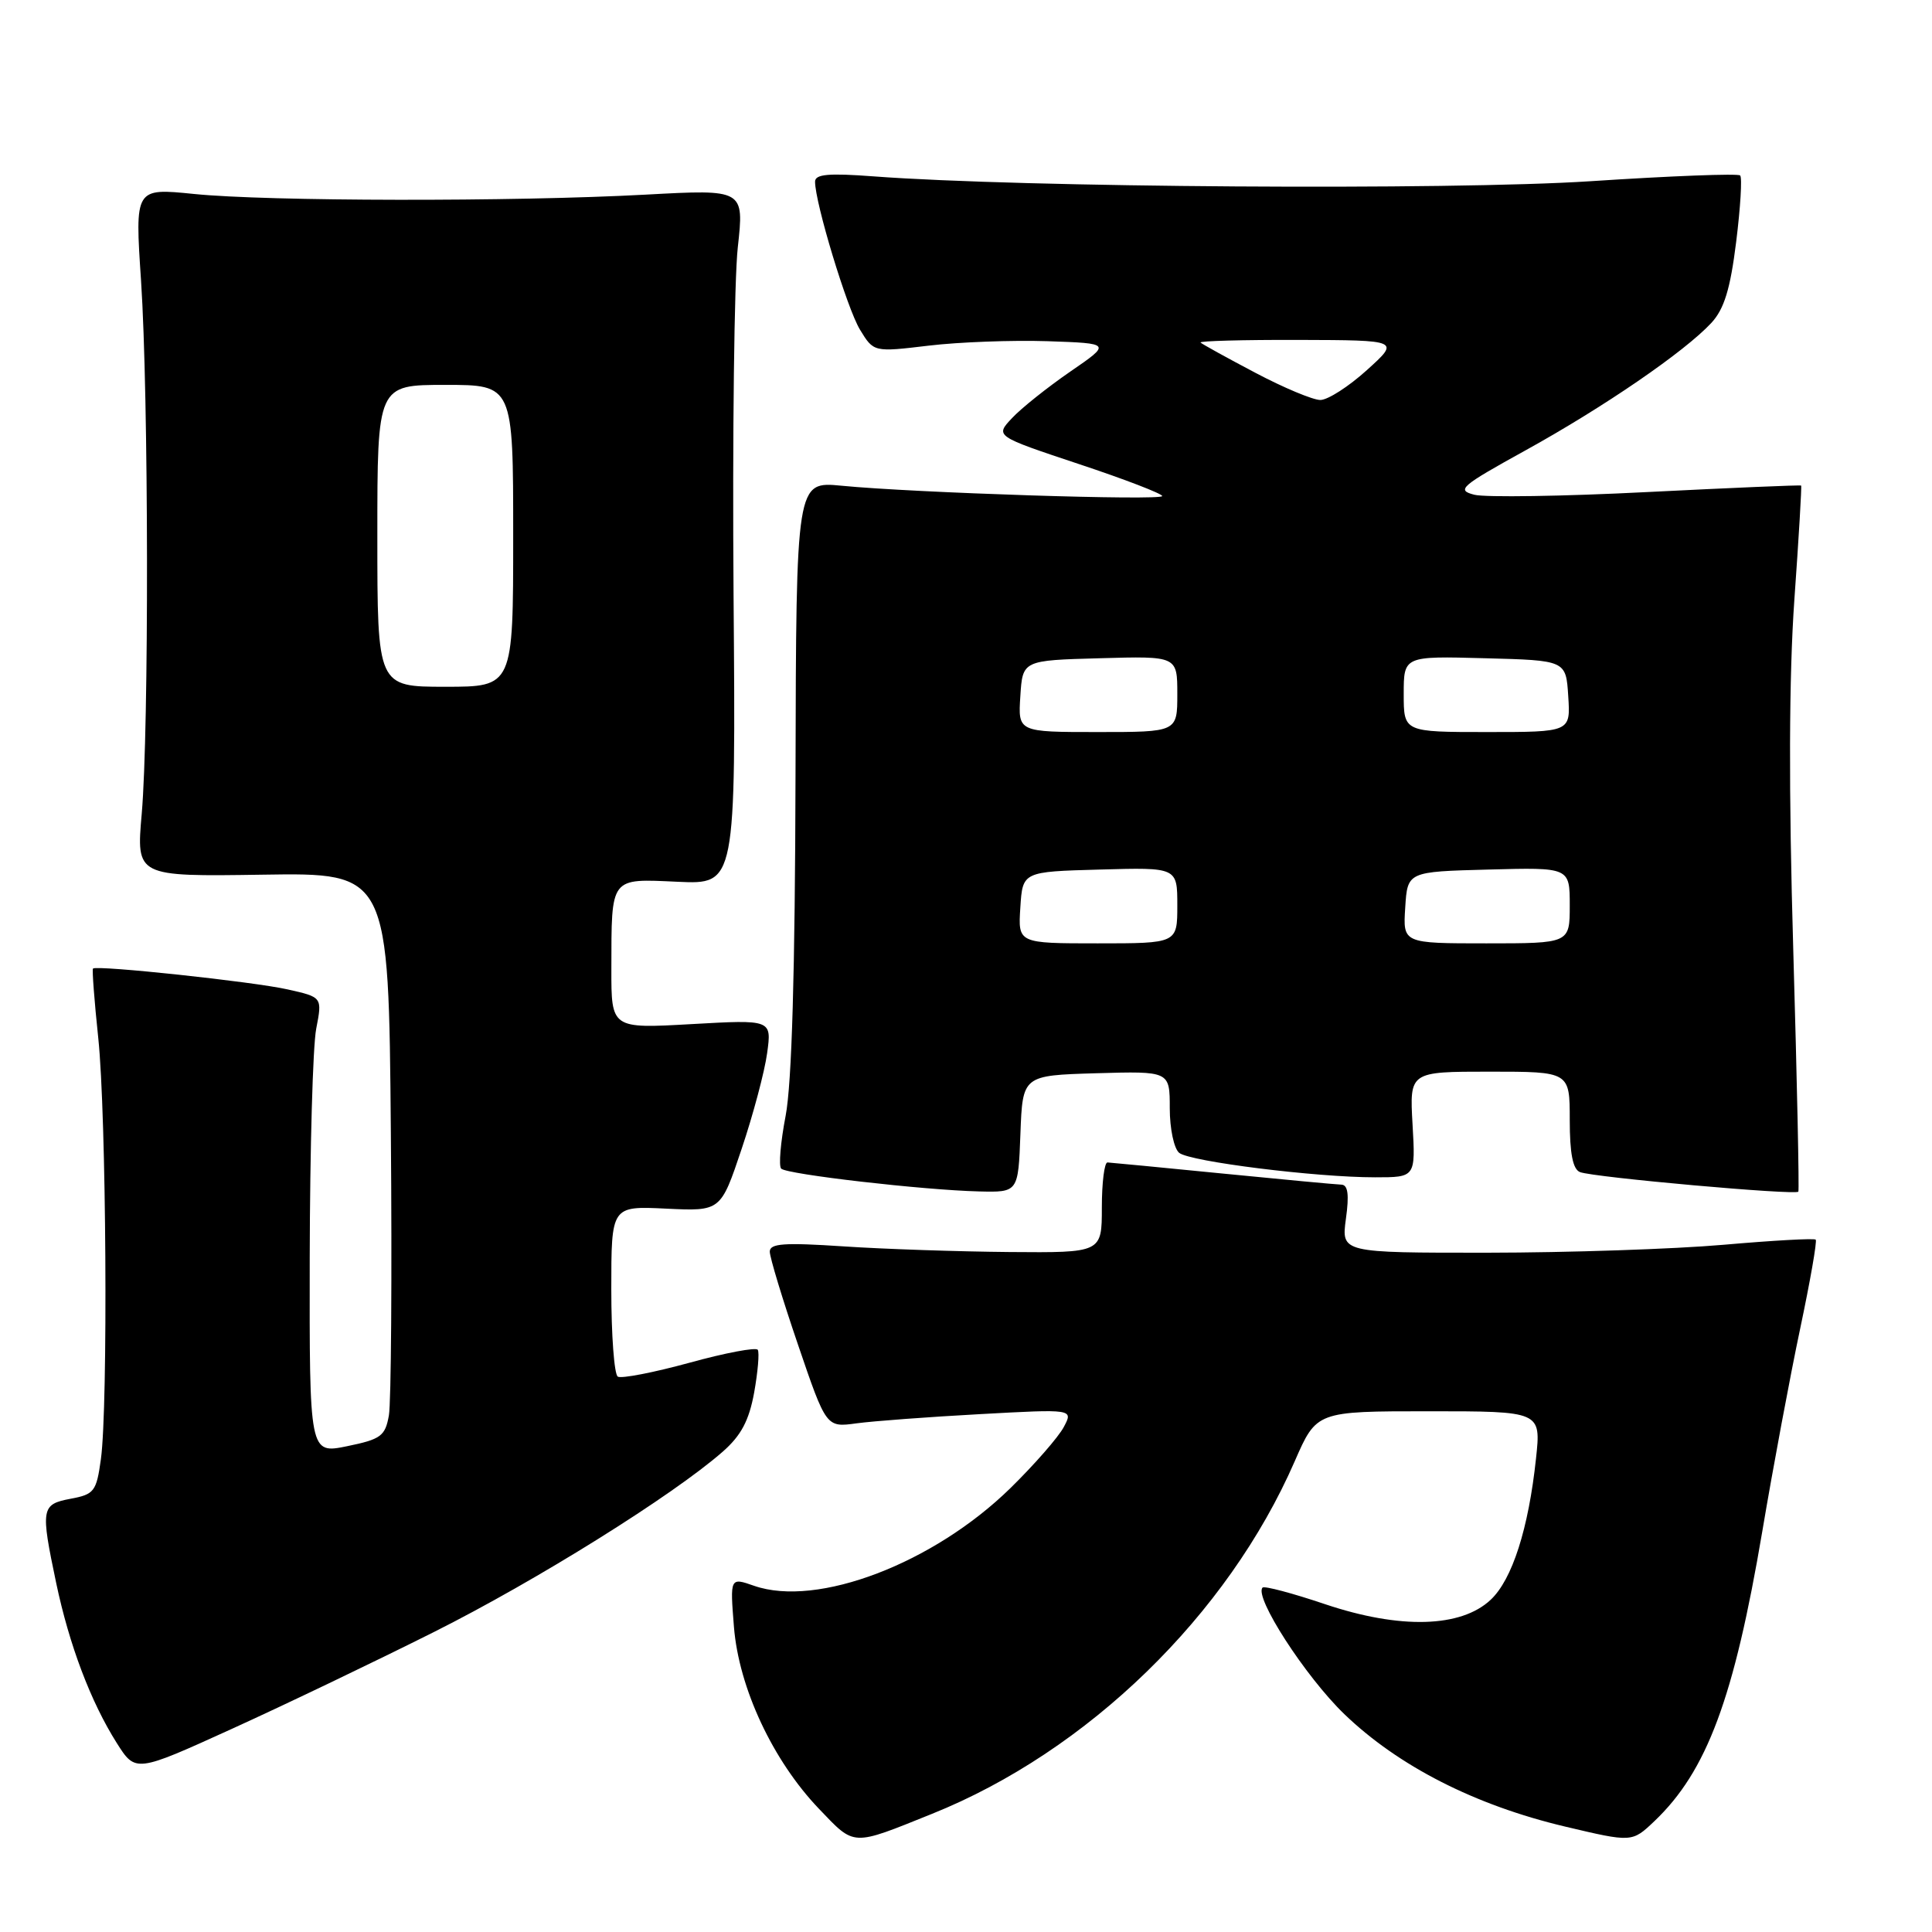 <?xml version="1.0" encoding="UTF-8" standalone="no"?>
<!DOCTYPE svg PUBLIC "-//W3C//DTD SVG 1.1//EN" "http://www.w3.org/Graphics/SVG/1.1/DTD/svg11.dtd" >
<svg xmlns="http://www.w3.org/2000/svg" xmlns:xlink="http://www.w3.org/1999/xlink" version="1.1" viewBox="0 0 256 256">
 <g >
 <path fill="currentColor"
d=" M 123.48 240.35 C 144.11 232.07 162.67 214.02 171.56 193.62 C 174.45 187.00 174.45 187.00 189.32 187.00 C 204.20 187.00 204.20 187.00 203.53 193.25 C 202.54 202.55 200.38 209.30 197.52 211.98 C 193.58 215.68 185.53 215.90 175.60 212.57 C 171.28 211.11 167.54 210.12 167.30 210.36 C 166.12 211.55 172.96 222.14 178.12 227.12 C 185.29 234.02 195.44 239.20 207.38 242.03 C 216.25 244.13 216.25 244.13 219.21 241.32 C 226.17 234.70 229.77 225.03 233.51 202.93 C 234.94 194.44 237.20 182.35 238.53 176.06 C 239.86 169.77 240.79 164.46 240.59 164.26 C 240.39 164.06 234.89 164.37 228.37 164.94 C 221.84 165.51 207.78 165.98 197.11 165.99 C 177.73 166.00 177.73 166.00 178.34 161.50 C 178.79 158.28 178.61 156.99 177.73 156.97 C 177.05 156.95 169.97 156.29 162.00 155.50 C 154.03 154.71 147.16 154.05 146.75 154.03 C 146.34 154.01 146.00 156.70 146.00 160.00 C 146.00 166.00 146.00 166.00 133.75 165.90 C 127.01 165.84 117.11 165.51 111.75 165.15 C 103.89 164.63 102.00 164.76 102.00 165.85 C 102.00 166.60 103.68 172.15 105.74 178.18 C 109.48 189.15 109.48 189.15 113.49 188.60 C 115.70 188.30 123.06 187.75 129.86 187.38 C 142.23 186.70 142.23 186.70 140.95 189.10 C 140.25 190.42 137.08 194.05 133.90 197.17 C 123.70 207.16 108.30 213.04 99.93 210.13 C 96.73 209.01 96.73 209.01 97.25 215.56 C 97.90 223.67 102.41 233.30 108.53 239.69 C 113.31 244.68 112.78 244.66 123.48 240.35 Z  M 57.50 216.25 C 71.13 209.41 89.17 198.14 95.76 192.36 C 98.20 190.22 99.25 188.24 99.93 184.52 C 100.42 181.78 100.64 179.23 100.41 178.86 C 100.19 178.49 96.11 179.26 91.36 180.57 C 86.61 181.87 82.33 182.70 81.86 182.41 C 81.39 182.12 81.00 176.91 81.00 170.84 C 81.00 159.80 81.00 159.80 88.25 160.15 C 95.50 160.50 95.50 160.50 98.27 152.24 C 99.80 147.69 101.32 141.98 101.65 139.54 C 102.26 135.10 102.26 135.10 91.63 135.70 C 81.00 136.30 81.00 136.30 81.01 128.40 C 81.03 116.08 80.77 116.43 89.80 116.84 C 97.50 117.19 97.50 117.19 97.20 78.85 C 97.04 57.76 97.29 37.03 97.76 32.79 C 98.61 25.08 98.61 25.08 85.56 25.79 C 68.09 26.74 35.37 26.69 25.69 25.70 C 17.87 24.91 17.87 24.91 18.69 37.20 C 19.70 52.46 19.75 96.62 18.78 107.83 C 18.05 116.15 18.05 116.15 34.78 115.90 C 51.50 115.64 51.50 115.64 51.79 150.07 C 51.95 169.01 51.83 185.87 51.53 187.55 C 51.04 190.29 50.47 190.71 45.99 191.63 C 41.00 192.65 41.00 192.65 41.04 166.58 C 41.07 152.23 41.45 138.62 41.90 136.31 C 42.71 132.13 42.71 132.13 38.10 131.10 C 33.59 130.08 12.80 127.86 12.32 128.34 C 12.19 128.48 12.50 132.62 13.02 137.54 C 14.09 147.69 14.33 186.33 13.37 193.34 C 12.78 197.62 12.49 198.01 9.37 198.59 C 5.45 199.33 5.36 199.84 7.45 209.78 C 9.18 217.98 12.02 225.49 15.46 230.94 C 17.96 234.89 17.96 234.89 30.73 229.08 C 37.75 225.89 49.80 220.11 57.50 216.25 Z  M 135.21 150.25 C 135.50 142.50 135.50 142.50 145.25 142.21 C 155.00 141.93 155.00 141.93 155.00 146.84 C 155.00 149.57 155.56 152.20 156.25 152.76 C 157.70 153.92 174.35 156.00 182.20 156.00 C 187.57 156.00 187.57 156.00 187.17 149.00 C 186.77 142.00 186.77 142.00 197.39 142.00 C 208.00 142.00 208.00 142.00 208.00 148.39 C 208.00 152.86 208.41 154.94 209.36 155.31 C 211.18 156.01 237.97 158.40 238.29 157.90 C 238.42 157.68 238.12 143.32 237.62 126.00 C 237.00 104.76 237.05 89.61 237.76 79.50 C 238.35 71.25 238.75 64.43 238.66 64.34 C 238.57 64.25 229.40 64.64 218.27 65.20 C 207.14 65.77 196.83 65.92 195.37 65.56 C 192.93 64.94 193.51 64.44 202.20 59.64 C 212.55 53.92 223.21 46.61 226.76 42.79 C 228.46 40.95 229.27 38.33 230.05 32.06 C 230.62 27.49 230.86 23.53 230.58 23.25 C 230.30 22.97 221.39 23.31 210.78 24.01 C 192.15 25.23 135.36 24.85 115.75 23.37 C 109.78 22.92 108.00 23.08 108.00 24.07 C 108.00 26.89 112.24 40.87 113.95 43.68 C 115.77 46.67 115.77 46.67 123.05 45.80 C 127.05 45.32 134.14 45.06 138.79 45.21 C 147.26 45.50 147.26 45.50 141.80 49.25 C 138.80 51.32 135.33 54.08 134.10 55.40 C 131.85 57.79 131.85 57.79 142.93 61.48 C 149.02 63.50 154.00 65.42 154.00 65.73 C 154.00 66.36 121.06 65.30 111.50 64.36 C 105.50 63.78 105.50 63.78 105.41 102.64 C 105.35 128.83 104.92 143.57 104.10 147.85 C 103.43 151.35 103.16 154.49 103.51 154.85 C 104.27 155.61 122.33 157.69 129.71 157.87 C 134.92 158.00 134.92 158.00 135.21 150.25 Z  M 50.00 71.00 C 50.00 51.00 50.00 51.00 59.00 51.00 C 68.00 51.00 68.00 51.00 68.00 71.00 C 68.00 91.00 68.00 91.00 59.00 91.00 C 50.00 91.00 50.00 91.00 50.00 71.00 Z  M 135.20 120.25 C 135.50 115.50 135.50 115.50 145.75 115.22 C 156.00 114.93 156.00 114.93 156.00 119.97 C 156.00 125.00 156.00 125.00 145.45 125.00 C 134.89 125.00 134.89 125.00 135.20 120.25 Z  M 186.20 120.25 C 186.50 115.50 186.50 115.50 197.25 115.22 C 208.00 114.93 208.00 114.93 208.00 119.97 C 208.00 125.00 208.00 125.00 196.95 125.00 C 185.89 125.00 185.89 125.00 186.20 120.25 Z  M 135.20 92.25 C 135.50 87.50 135.50 87.50 145.75 87.22 C 156.00 86.93 156.00 86.93 156.00 91.97 C 156.00 97.00 156.00 97.00 145.45 97.00 C 134.89 97.00 134.89 97.00 135.20 92.25 Z  M 186.00 91.97 C 186.00 86.93 186.00 86.93 196.75 87.22 C 207.50 87.50 207.50 87.50 207.80 92.25 C 208.11 97.00 208.11 97.00 197.05 97.00 C 186.00 97.00 186.00 97.00 186.00 91.97 Z  M 166.33 49.39 C 162.57 47.41 159.31 45.61 159.08 45.39 C 158.85 45.18 164.70 45.02 172.08 45.04 C 185.50 45.08 185.50 45.08 181.12 49.04 C 178.71 51.22 175.94 53.00 174.95 53.00 C 173.97 53.00 170.09 51.38 166.33 49.39 Z "/>
</g>
</svg>